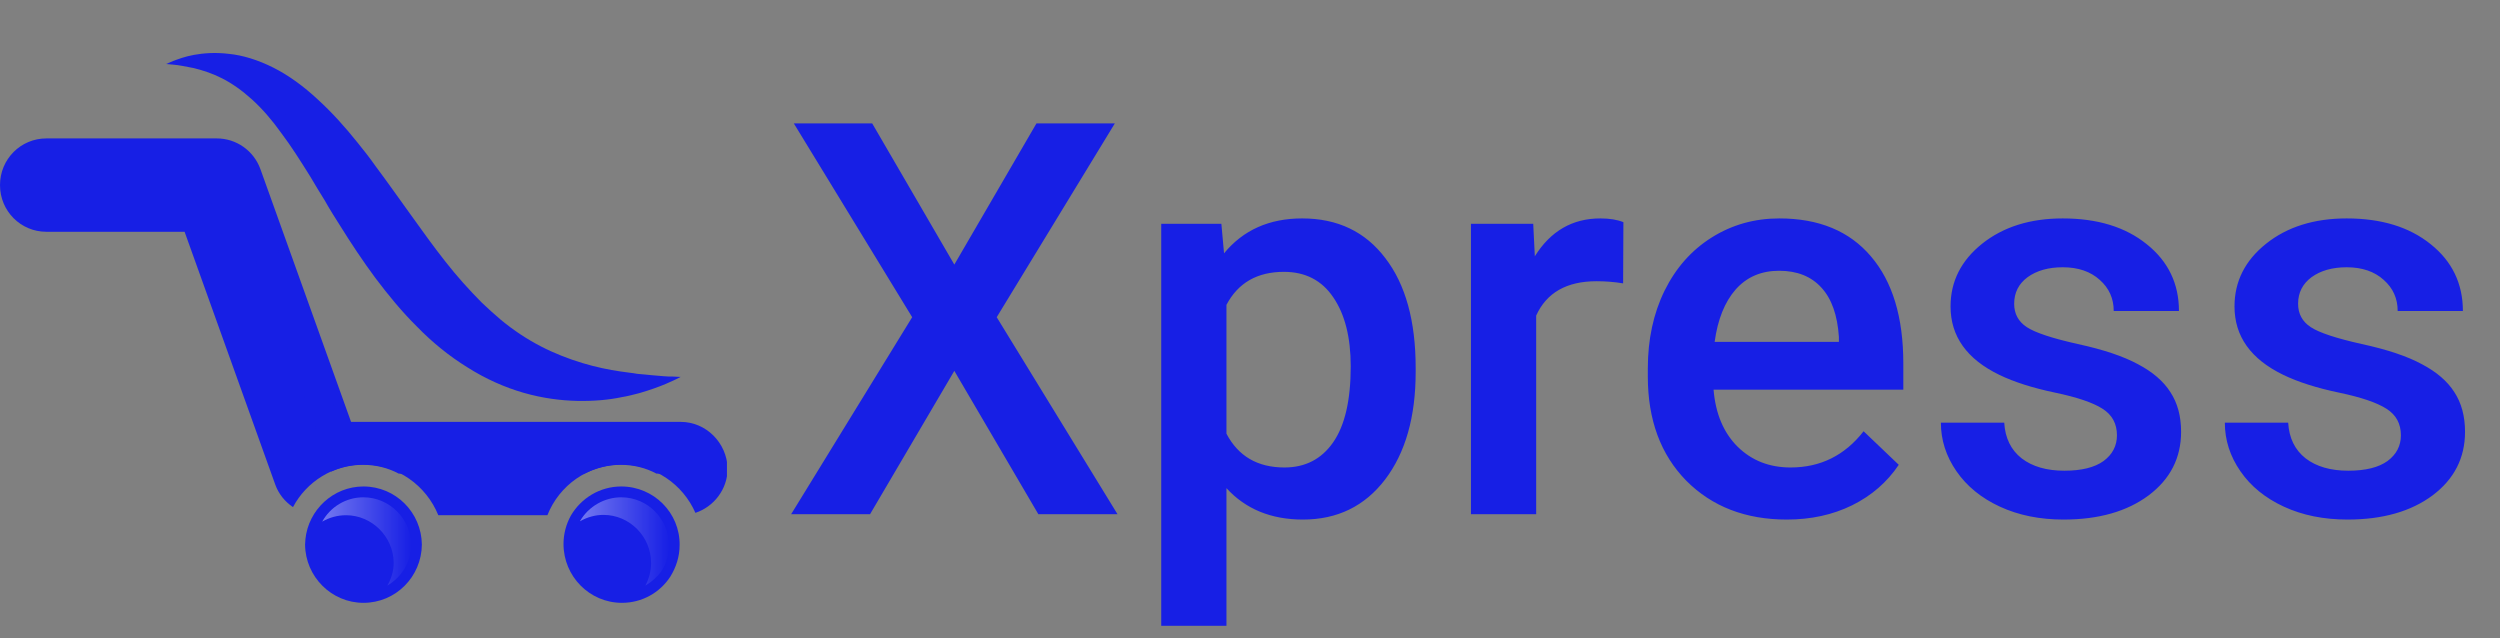 <svg width="141" height="36" viewBox="0 0 141 36" fill="none" xmlns="http://www.w3.org/2000/svg">
<rect x="0" y="0" width="141" height="36" fill="#808080" stroke="none"/>
<path d="M53.824 14.923L58.456 6.961H62.876L56.215 17.89L63.027 29H58.562L53.824 20.917L49.071 29H44.621L51.447 17.89L44.772 6.961H49.192L53.824 14.923ZM79.844 20.977C79.844 23.51 79.269 25.534 78.118 27.047C76.968 28.551 75.424 29.303 73.486 29.303C71.69 29.303 70.252 28.712 69.172 27.532V35.297H65.494V12.622H68.885L69.036 14.287C70.116 12.975 71.584 12.319 73.441 12.319C75.439 12.319 77.003 13.066 78.133 14.56C79.274 16.043 79.844 18.107 79.844 20.75V20.977ZM76.181 20.66C76.181 19.025 75.853 17.728 75.197 16.77C74.551 15.811 73.623 15.332 72.412 15.332C70.908 15.332 69.828 15.952 69.172 17.193V24.459C69.838 25.73 70.928 26.366 72.442 26.366C73.612 26.366 74.526 25.897 75.182 24.959C75.848 24.01 76.181 22.577 76.181 20.66ZM91.544 15.982C91.06 15.902 90.561 15.861 90.046 15.861C88.361 15.861 87.225 16.507 86.64 17.799V29H82.962V12.622H86.474L86.564 14.454C87.453 13.031 88.684 12.319 90.258 12.319C90.783 12.319 91.216 12.39 91.56 12.531L91.544 15.982ZM100.778 29.303C98.447 29.303 96.555 28.571 95.102 27.108C93.659 25.635 92.937 23.677 92.937 21.235V20.781C92.937 19.146 93.25 17.688 93.876 16.406C94.511 15.115 95.399 14.111 96.54 13.394C97.68 12.678 98.951 12.319 100.354 12.319C102.584 12.319 104.305 13.031 105.516 14.454C106.737 15.877 107.347 17.89 107.347 20.493V21.977H96.645C96.757 23.329 97.206 24.398 97.993 25.186C98.79 25.973 99.789 26.366 100.99 26.366C102.675 26.366 104.047 25.685 105.107 24.323L107.09 26.215C106.434 27.194 105.556 27.956 104.456 28.5C103.366 29.035 102.14 29.303 100.778 29.303ZM100.339 15.271C99.33 15.271 98.512 15.624 97.887 16.331C97.271 17.037 96.878 18.021 96.706 19.282H103.714V19.01C103.634 17.779 103.306 16.85 102.73 16.225C102.155 15.589 101.358 15.271 100.339 15.271ZM119.396 24.55C119.396 23.894 119.124 23.394 118.579 23.051C118.044 22.708 117.151 22.405 115.899 22.143C114.648 21.881 113.604 21.548 112.766 21.144C110.93 20.256 110.011 18.969 110.011 17.284C110.011 15.871 110.607 14.691 111.797 13.742C112.988 12.794 114.502 12.319 116.338 12.319C118.296 12.319 119.875 12.804 121.076 13.773C122.287 14.741 122.893 15.998 122.893 17.541H119.214C119.214 16.835 118.952 16.25 118.427 15.786C117.903 15.311 117.206 15.074 116.338 15.074C115.531 15.074 114.87 15.261 114.355 15.634C113.851 16.008 113.599 16.507 113.599 17.133C113.599 17.698 113.836 18.137 114.31 18.45C114.784 18.762 115.743 19.08 117.186 19.403C118.629 19.716 119.759 20.095 120.577 20.539C121.404 20.973 122.015 21.497 122.408 22.113C122.812 22.728 123.014 23.475 123.014 24.353C123.014 25.826 122.403 27.022 121.182 27.94C119.961 28.849 118.362 29.303 116.384 29.303C115.042 29.303 113.846 29.061 112.796 28.576C111.747 28.092 110.93 27.426 110.344 26.578C109.759 25.73 109.466 24.817 109.466 23.838H113.039C113.089 24.706 113.417 25.377 114.022 25.852C114.628 26.316 115.43 26.548 116.429 26.548C117.398 26.548 118.135 26.366 118.639 26.003C119.144 25.63 119.396 25.145 119.396 24.55ZM135.411 24.55C135.411 23.894 135.138 23.394 134.593 23.051C134.058 22.708 133.165 22.405 131.914 22.143C130.663 21.881 129.618 21.548 128.781 21.144C126.944 20.256 126.026 18.969 126.026 17.284C126.026 15.871 126.621 14.691 127.812 13.742C129.003 12.794 130.516 12.319 132.353 12.319C134.311 12.319 135.89 12.804 137.091 13.773C138.302 14.741 138.907 15.998 138.907 17.541H135.229C135.229 16.835 134.967 16.25 134.442 15.786C133.917 15.311 133.221 15.074 132.353 15.074C131.546 15.074 130.885 15.261 130.37 15.634C129.866 16.008 129.613 16.507 129.613 17.133C129.613 17.698 129.85 18.137 130.325 18.45C130.799 18.762 131.758 19.08 133.201 19.403C134.644 19.716 135.774 20.095 136.591 20.539C137.419 20.973 138.029 21.497 138.423 22.113C138.826 22.728 139.028 23.475 139.028 24.353C139.028 25.826 138.418 27.022 137.197 27.94C135.976 28.849 134.376 29.303 132.398 29.303C131.056 29.303 129.861 29.061 128.811 28.576C127.762 28.092 126.944 27.426 126.359 26.578C125.774 25.73 125.481 24.817 125.481 23.838H129.053C129.104 24.706 129.432 25.377 130.037 25.852C130.643 26.316 131.445 26.548 132.444 26.548C133.413 26.548 134.149 26.366 134.654 26.003C135.158 25.63 135.411 25.145 135.411 24.55Z" fill="#171FE5"/>
<g clip-path="url(#clip0_1_109)">
<path d="M20.499 27.437C18.796 27.437 17.395 28.753 17.225 30.413V30.432C17.225 30.528 17.206 30.623 17.206 30.718C17.225 32.531 18.701 34 20.499 34C22.317 34 23.774 32.531 23.793 30.718C23.774 28.906 22.317 27.437 20.499 27.437Z" fill="#171FE5"/>
<path d="M35.038 27.437C33.826 27.437 32.766 28.105 32.198 29.078C31.933 29.555 31.782 30.108 31.782 30.68C31.782 32.512 33.258 34 35.075 34C36.211 34 37.214 33.427 37.801 32.531C38.123 32.016 38.331 31.405 38.331 30.737C38.35 28.925 36.874 27.437 35.038 27.437Z" fill="#171FE5"/>
<path d="M20.5 28.048C19.497 28.048 18.626 28.601 18.172 29.421C18.57 29.192 19.024 29.059 19.516 29.059C20.974 29.059 22.185 30.261 22.204 31.73C22.204 32.206 22.072 32.645 21.844 33.027C22.639 32.569 23.188 31.71 23.188 30.718C23.169 29.25 21.958 28.048 20.5 28.048Z" fill="url(#paint0_linear_1_109)"/>
<path d="M35.038 28.048C34.091 28.048 33.201 28.563 32.728 29.364C32.728 29.383 32.709 29.383 32.709 29.402C33.107 29.173 33.561 29.04 34.034 29.04C35.511 29.04 36.722 30.261 36.722 31.749C36.722 32.187 36.609 32.626 36.4 33.027C36.76 32.817 37.063 32.55 37.309 32.206C37.593 31.768 37.725 31.272 37.725 30.757C37.725 29.269 36.533 28.048 35.038 28.048Z" fill="url(#paint1_linear_1_109)"/>
<path d="M38.388 23.794H19.8L14.689 9.543C14.31 8.494 13.326 7.807 12.228 7.807H2.612C1.174 7.807 0 8.971 0 10.44C0 11.909 1.174 13.072 2.612 13.072H10.411L15.522 27.323C15.711 27.857 16.071 28.296 16.525 28.601C17.282 27.17 18.796 26.197 20.519 26.197C22.412 26.197 24.04 27.38 24.721 29.059H30.873C31.535 27.38 33.163 26.197 35.075 26.197C36.93 26.197 38.52 27.323 39.221 28.925C40.262 28.582 41.038 27.59 41.038 26.426C41 24.976 39.826 23.794 38.388 23.794Z" fill="#171FE5"/>
<path d="M38.388 21.256C38.388 21.256 38.256 21.333 38.01 21.447C37.764 21.562 37.385 21.733 36.893 21.905C36.647 22 36.363 22.077 36.06 22.172C35.757 22.248 35.416 22.344 35.057 22.401C34.337 22.554 33.486 22.63 32.558 22.611C31.631 22.592 30.589 22.458 29.529 22.153C28.469 21.848 27.39 21.371 26.368 20.722C25.346 20.093 24.381 19.311 23.529 18.433C22.658 17.575 21.882 16.621 21.163 15.667C20.444 14.694 19.8 13.721 19.194 12.748C18.891 12.271 18.588 11.794 18.323 11.317C18.04 10.86 17.756 10.402 17.491 9.944C16.942 9.066 16.412 8.227 15.863 7.502C15.333 6.758 14.784 6.128 14.216 5.613C13.648 5.098 13.08 4.698 12.512 4.412C11.944 4.125 11.396 3.954 10.922 3.839C10.449 3.744 10.052 3.668 9.787 3.648C9.522 3.629 9.37 3.61 9.37 3.61C9.37 3.61 9.503 3.553 9.768 3.439C10.033 3.343 10.411 3.191 10.941 3.095C11.471 3 12.134 2.943 12.91 3.038C13.686 3.114 14.557 3.381 15.427 3.82C16.298 4.259 17.15 4.888 17.926 5.613C18.721 6.338 19.459 7.159 20.16 8.036C20.519 8.475 20.86 8.914 21.182 9.372C21.523 9.829 21.844 10.268 22.185 10.745C22.848 11.661 23.491 12.576 24.135 13.454C24.778 14.332 25.441 15.19 26.122 15.953C26.463 16.335 26.823 16.716 27.163 17.059C27.523 17.403 27.883 17.727 28.242 18.032C28.98 18.643 29.738 19.139 30.514 19.54C31.29 19.94 32.085 20.245 32.842 20.474C33.599 20.703 34.337 20.856 35 20.951C35.341 21.008 35.643 21.027 35.946 21.085C36.249 21.104 36.514 21.142 36.76 21.161C37.006 21.18 37.233 21.199 37.423 21.218C37.612 21.237 37.782 21.237 37.934 21.237C38.237 21.256 38.388 21.256 38.388 21.256Z" fill="#171FE5"/>
<path d="M35.53 21.657C35.341 21.638 35.133 21.619 34.943 21.581C34.205 21.485 33.448 21.314 32.691 21.085C31.82 20.837 31.006 20.493 30.249 20.112C29.397 19.654 28.602 19.12 27.864 18.528C27.523 18.261 27.183 17.937 26.728 17.517C26.369 17.155 26.009 16.773 25.668 16.411L25.649 16.392C25.025 15.686 24.381 14.866 23.624 13.835C23.189 13.244 22.772 12.653 22.337 12.042C22.11 11.737 21.901 11.413 21.674 11.107C21.314 10.611 20.993 10.154 20.69 9.753L20.614 9.658C20.292 9.238 19.989 8.837 19.668 8.437C18.91 7.502 18.21 6.739 17.491 6.09C16.715 5.384 15.92 4.812 15.125 4.392C14.349 3.992 13.554 3.744 12.815 3.667C12.607 3.648 12.418 3.629 12.21 3.629C12.399 3.706 12.588 3.782 12.778 3.877C13.402 4.183 14.027 4.621 14.633 5.175C14.689 5.213 14.727 5.27 14.784 5.327C15.087 5.556 15.39 5.804 15.693 6.09C16.393 6.739 17.112 7.502 17.869 8.437C18.191 8.837 18.494 9.238 18.816 9.658L18.892 9.753C19.195 10.154 19.516 10.592 19.876 11.107C20.103 11.432 20.33 11.737 20.538 12.042C20.974 12.653 21.39 13.244 21.826 13.835C22.583 14.866 23.226 15.667 23.851 16.392L23.87 16.411C24.211 16.773 24.57 17.174 24.93 17.517C25.384 17.937 25.725 18.261 26.066 18.528C26.785 19.12 27.599 19.654 28.451 20.112C29.208 20.512 30.022 20.837 30.892 21.085C31.65 21.314 32.407 21.485 33.145 21.581C33.334 21.619 33.524 21.638 33.732 21.657C33.543 21.695 33.353 21.752 33.164 21.791C32.748 21.867 32.331 21.924 31.877 21.962C32.104 21.981 32.331 22 32.558 22H32.748C33.524 22 34.262 21.924 34.943 21.791C35.151 21.752 35.341 21.695 35.53 21.657Z" fill="#171FE5"/>
<path d="M38.388 24.404H19.364L14.121 9.753C13.837 8.952 13.08 8.417 12.247 8.417H2.612C1.515 8.417 0.606 9.314 0.606 10.44C0.606 10.688 0.644 10.917 0.738 11.146C1.079 10.859 1.515 10.707 1.988 10.707H11.604C12.437 10.707 13.194 11.241 13.478 12.042L18.683 26.598C19.232 26.35 19.838 26.216 20.462 26.216C21.201 26.216 21.882 26.388 22.488 26.712H32.974C33.58 26.407 34.281 26.216 35 26.216C35.738 26.216 36.419 26.388 37.025 26.712H37.725C38.577 26.712 39.316 27.265 39.599 28.009C40.054 27.647 40.338 27.075 40.338 26.445C40.395 25.32 39.486 24.404 38.388 24.404Z" fill="#171FE5"/>
</g>
<defs>
<linearGradient id="paint0_linear_1_109" x1="18.166" y1="30.537" x2="23.187" y2="30.537" gradientUnits="userSpaceOnUse">
<stop stop-color="white" stop-opacity="0.4"/>
<stop offset="1" stop-color="white" stop-opacity="0"/>
</linearGradient>
<linearGradient id="paint1_linear_1_109" x1="32.721" y1="30.544" x2="37.731" y2="30.544" gradientUnits="userSpaceOnUse">
<stop stop-color="white" stop-opacity="0.4"/>
<stop offset="1" stop-color="white" stop-opacity="0"/>
</linearGradient>
<clipPath id="clip0_1_109">
<rect width="41" height="31" fill="white" transform="translate(0 3)"/>
</clipPath>
</defs>
</svg>
